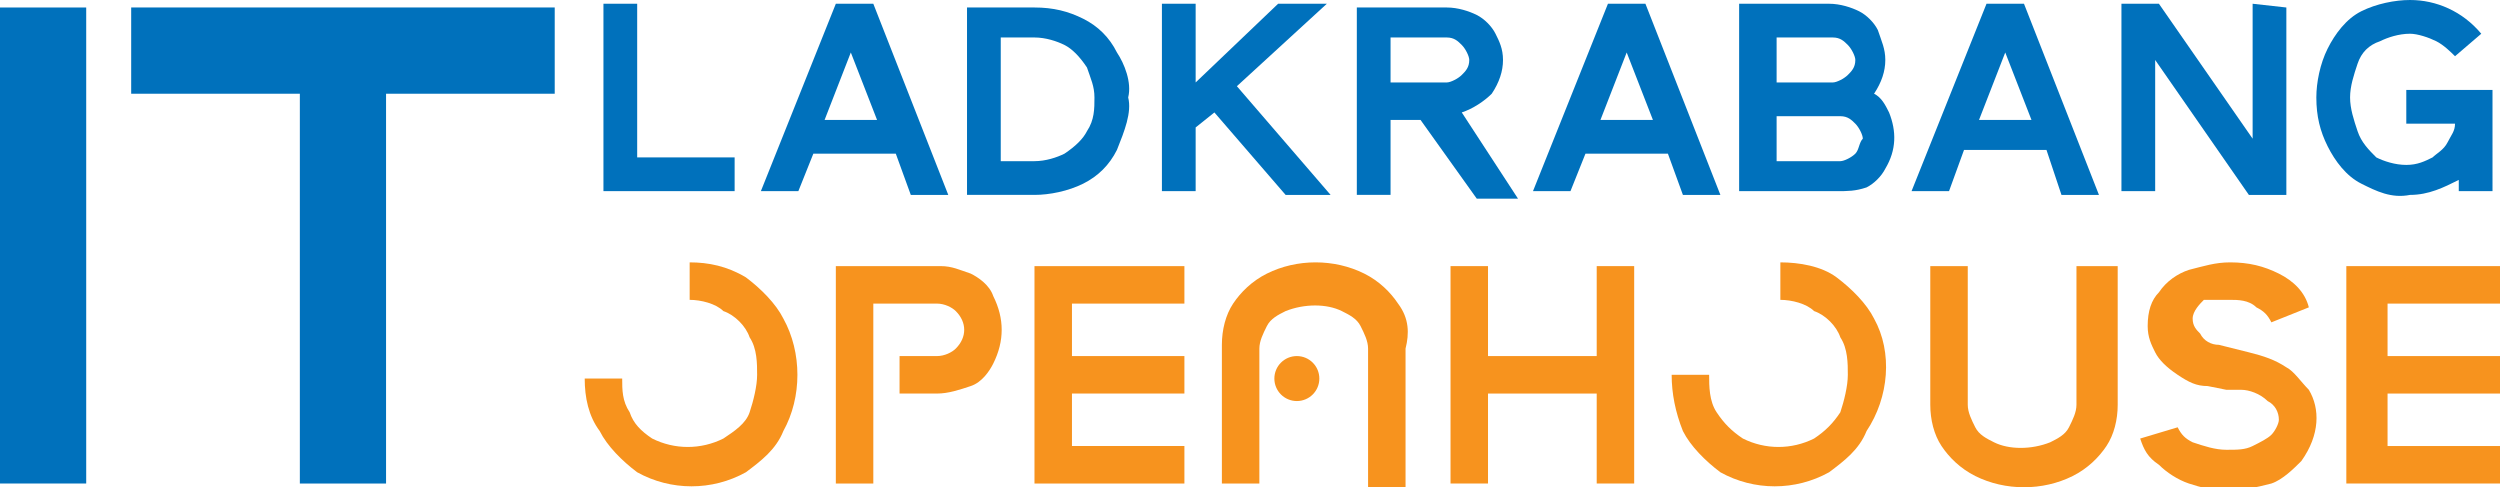 <?xml version="1.0" encoding="utf-8"?>
<!-- Generator: Adobe Illustrator 19.2.1, SVG Export Plug-In . SVG Version: 6.00 Build 0)  -->
<svg version="1.1" id="Layer_1" xmlns="http://www.w3.org/2000/svg" xmlns:xlink="http://www.w3.org/1999/xlink" x="0px" y="0px"
	 viewBox="0 0 66.7 13" style="enable-background:new 0 0 66.7 13;" xml:space="preserve">
<style type="text/css">
	.st0{fill:#0071BC;}
	.st1{fill:#F7931E;}
</style>
<title>nav-logo</title>
<path class="st0" d="M0,0.2v12.7h2.3V0.2H0z"/>
<path class="st0" d="M3.5,0.2v2.3h4.5v10.4h2.3V2.5h4.5V0.2H3.5z"/>
<path class="st0" d="M17,4.2V0.1h-0.9v5h3.5V4.2H17z"/>
<path class="st0" d="M23.3,0.1h-1l-2,5h1l0.4-1h2.2l0.4,1.1h1L23.3,0.1z M22,3.2l0.7-1.8l0.7,1.8H22z"/>
<path class="st0" d="M29.8,1.4c-0.2-0.4-0.5-0.7-0.9-0.9c-0.4-0.2-0.8-0.3-1.3-0.3h-1.8v5h1.8c0.4,0,0.9-0.1,1.3-0.3
	c0.4-0.2,0.7-0.5,0.9-0.9C30,3.5,30.2,3,30.1,2.6C30.2,2.2,30,1.7,29.8,1.4z M29,3.5c-0.1,0.2-0.3,0.4-0.6,0.6
	c-0.2,0.1-0.5,0.2-0.8,0.2h-0.9V1h0.9c0.3,0,0.6,0.1,0.8,0.2c0.2,0.1,0.4,0.3,0.6,0.6c0.1,0.3,0.2,0.5,0.2,0.8
	C29.2,2.9,29.2,3.2,29,3.5z"/>
<path class="st0" d="M35.4,0.1h-1.3l-2.2,2.1V0.1H31v5h0.9V3.4L32.4,3l1.9,2.2h1.2L33,2.3L35.4,0.1z"/>
<path class="st0" d="M39,3c0.3-0.1,0.6-0.3,0.8-0.5c0.2-0.3,0.3-0.6,0.3-0.9c0-0.3-0.1-0.5-0.2-0.7c-0.1-0.2-0.3-0.4-0.5-0.5
	c-0.2-0.1-0.5-0.2-0.8-0.2h-2.4v5h0.9v-2h0.8l1.5,2.1h1.1L39,3z M37.1,2.2V1h1.5c0.2,0,0.3,0.1,0.4,0.2c0.1,0.1,0.2,0.3,0.2,0.4
	c0,0.2-0.1,0.3-0.2,0.4c-0.1,0.1-0.3,0.2-0.4,0.2L37.1,2.2L37.1,2.2z"/>
<path class="st0" d="M43.9,0.1h-1l-2,5h1l0.4-1h2.2l0.4,1.1h1L43.9,0.1z M42.7,3.2l0.7-1.8l0.7,1.8H42.7z"/>
<path class="st0" d="M50.4,3c-0.1-0.2-0.2-0.4-0.4-0.5c0.2-0.3,0.3-0.6,0.3-0.9c0-0.3-0.1-0.5-0.2-0.8c-0.1-0.2-0.3-0.4-0.5-0.5
	c-0.2-0.1-0.5-0.2-0.8-0.2h-2.4v5H49c0.3,0,0.5,0,0.8-0.1c0.2-0.1,0.4-0.3,0.5-0.5C50.6,4,50.6,3.5,50.4,3z M47.4,1h1.5
	c0.2,0,0.3,0.1,0.4,0.2c0.1,0.1,0.2,0.3,0.2,0.4c0,0.2-0.1,0.3-0.2,0.4c-0.1,0.1-0.3,0.2-0.4,0.2h-1.5L47.4,1L47.4,1z M49.5,4.1
	c-0.1,0.1-0.3,0.2-0.4,0.2h-1.7V3.1h1.7c0.2,0,0.3,0.1,0.4,0.2c0.1,0.1,0.2,0.3,0.2,0.4C49.6,3.8,49.6,4,49.5,4.1L49.5,4.1z"/>
<path class="st0" d="M54,0.1h-1l-2,5h1l0.4-1.1h2.2L55,5.2h1L54,0.1z M52.8,3.2l0.7-1.8l0.7,1.8H52.8z"/>
<path class="st0" d="M60.1,0.1v3.6l-2.5-3.6h-1v5h0.9V1.6L60,5.2h1v-5L60.1,0.1L60.1,0.1z"/>
<path class="st0" d="M64.2,2.4v0.9h1.3c0,0.2-0.1,0.3-0.2,0.5c-0.1,0.2-0.3,0.3-0.4,0.4c-0.2,0.1-0.4,0.2-0.7,0.2
	c-0.3,0-0.6-0.1-0.8-0.2C63.2,4,63,3.8,62.9,3.5c-0.1-0.3-0.2-0.6-0.2-0.9c0-0.3,0.1-0.6,0.2-0.9c0.1-0.3,0.3-0.5,0.6-0.6
	C63.7,1,64,0.9,64.3,0.9c0.2,0,0.5,0.1,0.7,0.2c0.2,0.1,0.4,0.3,0.5,0.4l0.7-0.6C65.7,0.3,65,0,64.3,0c-0.4,0-0.9,0.1-1.3,0.3
	c-0.4,0.2-0.7,0.6-0.9,1c-0.2,0.4-0.3,0.9-0.3,1.3c0,0.5,0.1,0.9,0.3,1.3c0.2,0.4,0.5,0.8,0.9,1c0.4,0.2,0.8,0.4,1.3,0.3
	c0.5,0,0.9-0.2,1.3-0.4v0.3h0.9V2.4H64.2z"/>
<path class="st1" d="M20.9,8.5c-0.2-0.4-0.6-0.8-1-1.1c-0.5-0.3-1-0.4-1.5-0.4v1c0.3,0,0.7,0.1,0.9,0.3C19.6,8.4,19.9,8.7,20,9
	c0.2,0.3,0.2,0.7,0.2,1c0,0.3-0.1,0.7-0.2,1c-0.1,0.3-0.4,0.5-0.7,0.7c-0.6,0.3-1.3,0.3-1.9,0c-0.3-0.2-0.5-0.4-0.6-0.7
	c-0.2-0.3-0.2-0.6-0.2-0.9h-1c0,0.5,0.1,1,0.4,1.4c0.2,0.4,0.6,0.8,1,1.1c0.9,0.5,2,0.5,2.9,0c0.4-0.3,0.8-0.6,1-1.1
	C21.4,10.6,21.4,9.4,20.9,8.5z"/>
<path class="st1" d="M26.5,7.9c-0.1-0.3-0.4-0.5-0.6-0.6c-0.3-0.1-0.5-0.2-0.8-0.2h-2.8v5.8h1V8.1H25c0.2,0,0.4,0.1,0.5,0.2
	c0.3,0.3,0.3,0.7,0,1c-0.1,0.1-0.3,0.2-0.5,0.2h-1v1h1c0.3,0,0.6-0.1,0.9-0.2c0.3-0.1,0.5-0.4,0.6-0.6C26.8,9.1,26.8,8.5,26.5,7.9z"
	/>
<path class="st1" d="M31.6,8.1v-1h-4v5.8h4v-1h-3v-1.4h3v-1h-3V8.1H31.6z"/>
<path class="st1" d="M42.6,7.1v2.4h-2.9V7.1h-1v5.8h1v-2.4h2.9v2.4h1V7.1H42.6z"/>
<path class="st1" d="M50,8.5c-0.2-0.4-0.6-0.8-1-1.1C48.6,7.1,48,7,47.5,7v1c0.3,0,0.7,0.1,0.9,0.3C48.7,8.4,49,8.7,49.1,9
	c0.2,0.3,0.2,0.7,0.2,1c0,0.3-0.1,0.7-0.2,1c-0.2,0.3-0.4,0.5-0.7,0.7c-0.6,0.3-1.3,0.3-1.9,0c-0.3-0.2-0.5-0.4-0.7-0.7
	c-0.2-0.3-0.2-0.7-0.2-1h-1c0,0.5,0.1,1,0.3,1.5c0.2,0.4,0.6,0.8,1,1.1c0.9,0.5,2,0.5,2.9,0c0.4-0.3,0.8-0.6,1-1.1
	C50.4,10.6,50.5,9.4,50,8.5z"/>
<path class="st1" d="M55.4,7.1v3.7c0,0.2-0.1,0.4-0.2,0.6c-0.1,0.2-0.3,0.3-0.5,0.4c-0.5,0.2-1.1,0.2-1.5,0
	c-0.2-0.1-0.4-0.2-0.5-0.4c-0.1-0.2-0.2-0.4-0.2-0.6V7.1h-1v3.7c0,0.4,0.1,0.8,0.3,1.1c0.2,0.3,0.5,0.6,0.9,0.8
	c0.8,0.4,1.8,0.4,2.6,0c0.4-0.2,0.7-0.5,0.9-0.8c0.2-0.3,0.3-0.7,0.3-1.1V7.1H55.4L55.4,7.1z"/>
<path class="st1" d="M61.6,10.4c-0.2-0.2-0.4-0.5-0.6-0.6c-0.3-0.2-0.6-0.3-1-0.4l-0.4-0.1l-0.4-0.1h0l0,0c-0.2,0-0.4-0.1-0.5-0.3
	c-0.1-0.1-0.2-0.2-0.2-0.4c0-0.2,0.2-0.4,0.3-0.5C59,8,59.2,8,59.5,8c0.2,0,0.5,0,0.7,0.2c0.2,0.1,0.3,0.2,0.4,0.4l1-0.4
	c-0.1-0.4-0.4-0.7-0.8-0.9C60.4,7.1,60,7,59.5,7c-0.4,0-0.7,0.1-1.1,0.2c-0.3,0.1-0.6,0.3-0.8,0.6c-0.2,0.2-0.3,0.5-0.3,0.9
	c0,0.3,0.1,0.5,0.2,0.7c0.1,0.2,0.3,0.4,0.6,0.6c0.3,0.2,0.5,0.3,0.8,0.3l0.5,0.1h0.1h0.3c0.2,0,0.5,0.1,0.7,0.3
	c0.2,0.1,0.3,0.3,0.3,0.5c0,0.1-0.1,0.3-0.2,0.4c-0.1,0.1-0.3,0.2-0.5,0.3c-0.2,0.1-0.4,0.1-0.7,0.1c-0.3,0-0.6-0.1-0.9-0.2
	c-0.2-0.1-0.3-0.2-0.4-0.4l-1,0.3c0.1,0.3,0.2,0.5,0.5,0.7c0.2,0.2,0.5,0.4,0.8,0.5c0.3,0.1,0.7,0.2,1,0.2c0.4,0,0.8-0.1,1.2-0.2
	c0.3-0.1,0.6-0.4,0.8-0.6C61.9,11.6,61.9,10.9,61.6,10.4z"/>
<path class="st1" d="M66.7,8.1v-1h-4.1v5.8h4.1v-1h-3v-1.4h3v-1h-3V8.1H66.7z"/>
<path class="st1" d="M37.3,8.1c-0.2-0.3-0.5-0.6-0.9-0.8c-0.8-0.4-1.8-0.4-2.6,0c-0.4,0.2-0.7,0.5-0.9,0.8c-0.2,0.3-0.3,0.7-0.3,1.1
	v3.7h1V9.3c0-0.2,0.1-0.4,0.2-0.6c0.1-0.2,0.3-0.3,0.5-0.4c0.5-0.2,1.1-0.2,1.5,0c0.2,0.1,0.4,0.2,0.5,0.4c0.1,0.2,0.2,0.4,0.2,0.6
	v3.7h1V9.3C37.6,8.9,37.6,8.5,37.3,8.1z"/>
<circle class="st1" cx="34.6" cy="10.1" r="0.6"/>
</svg>
